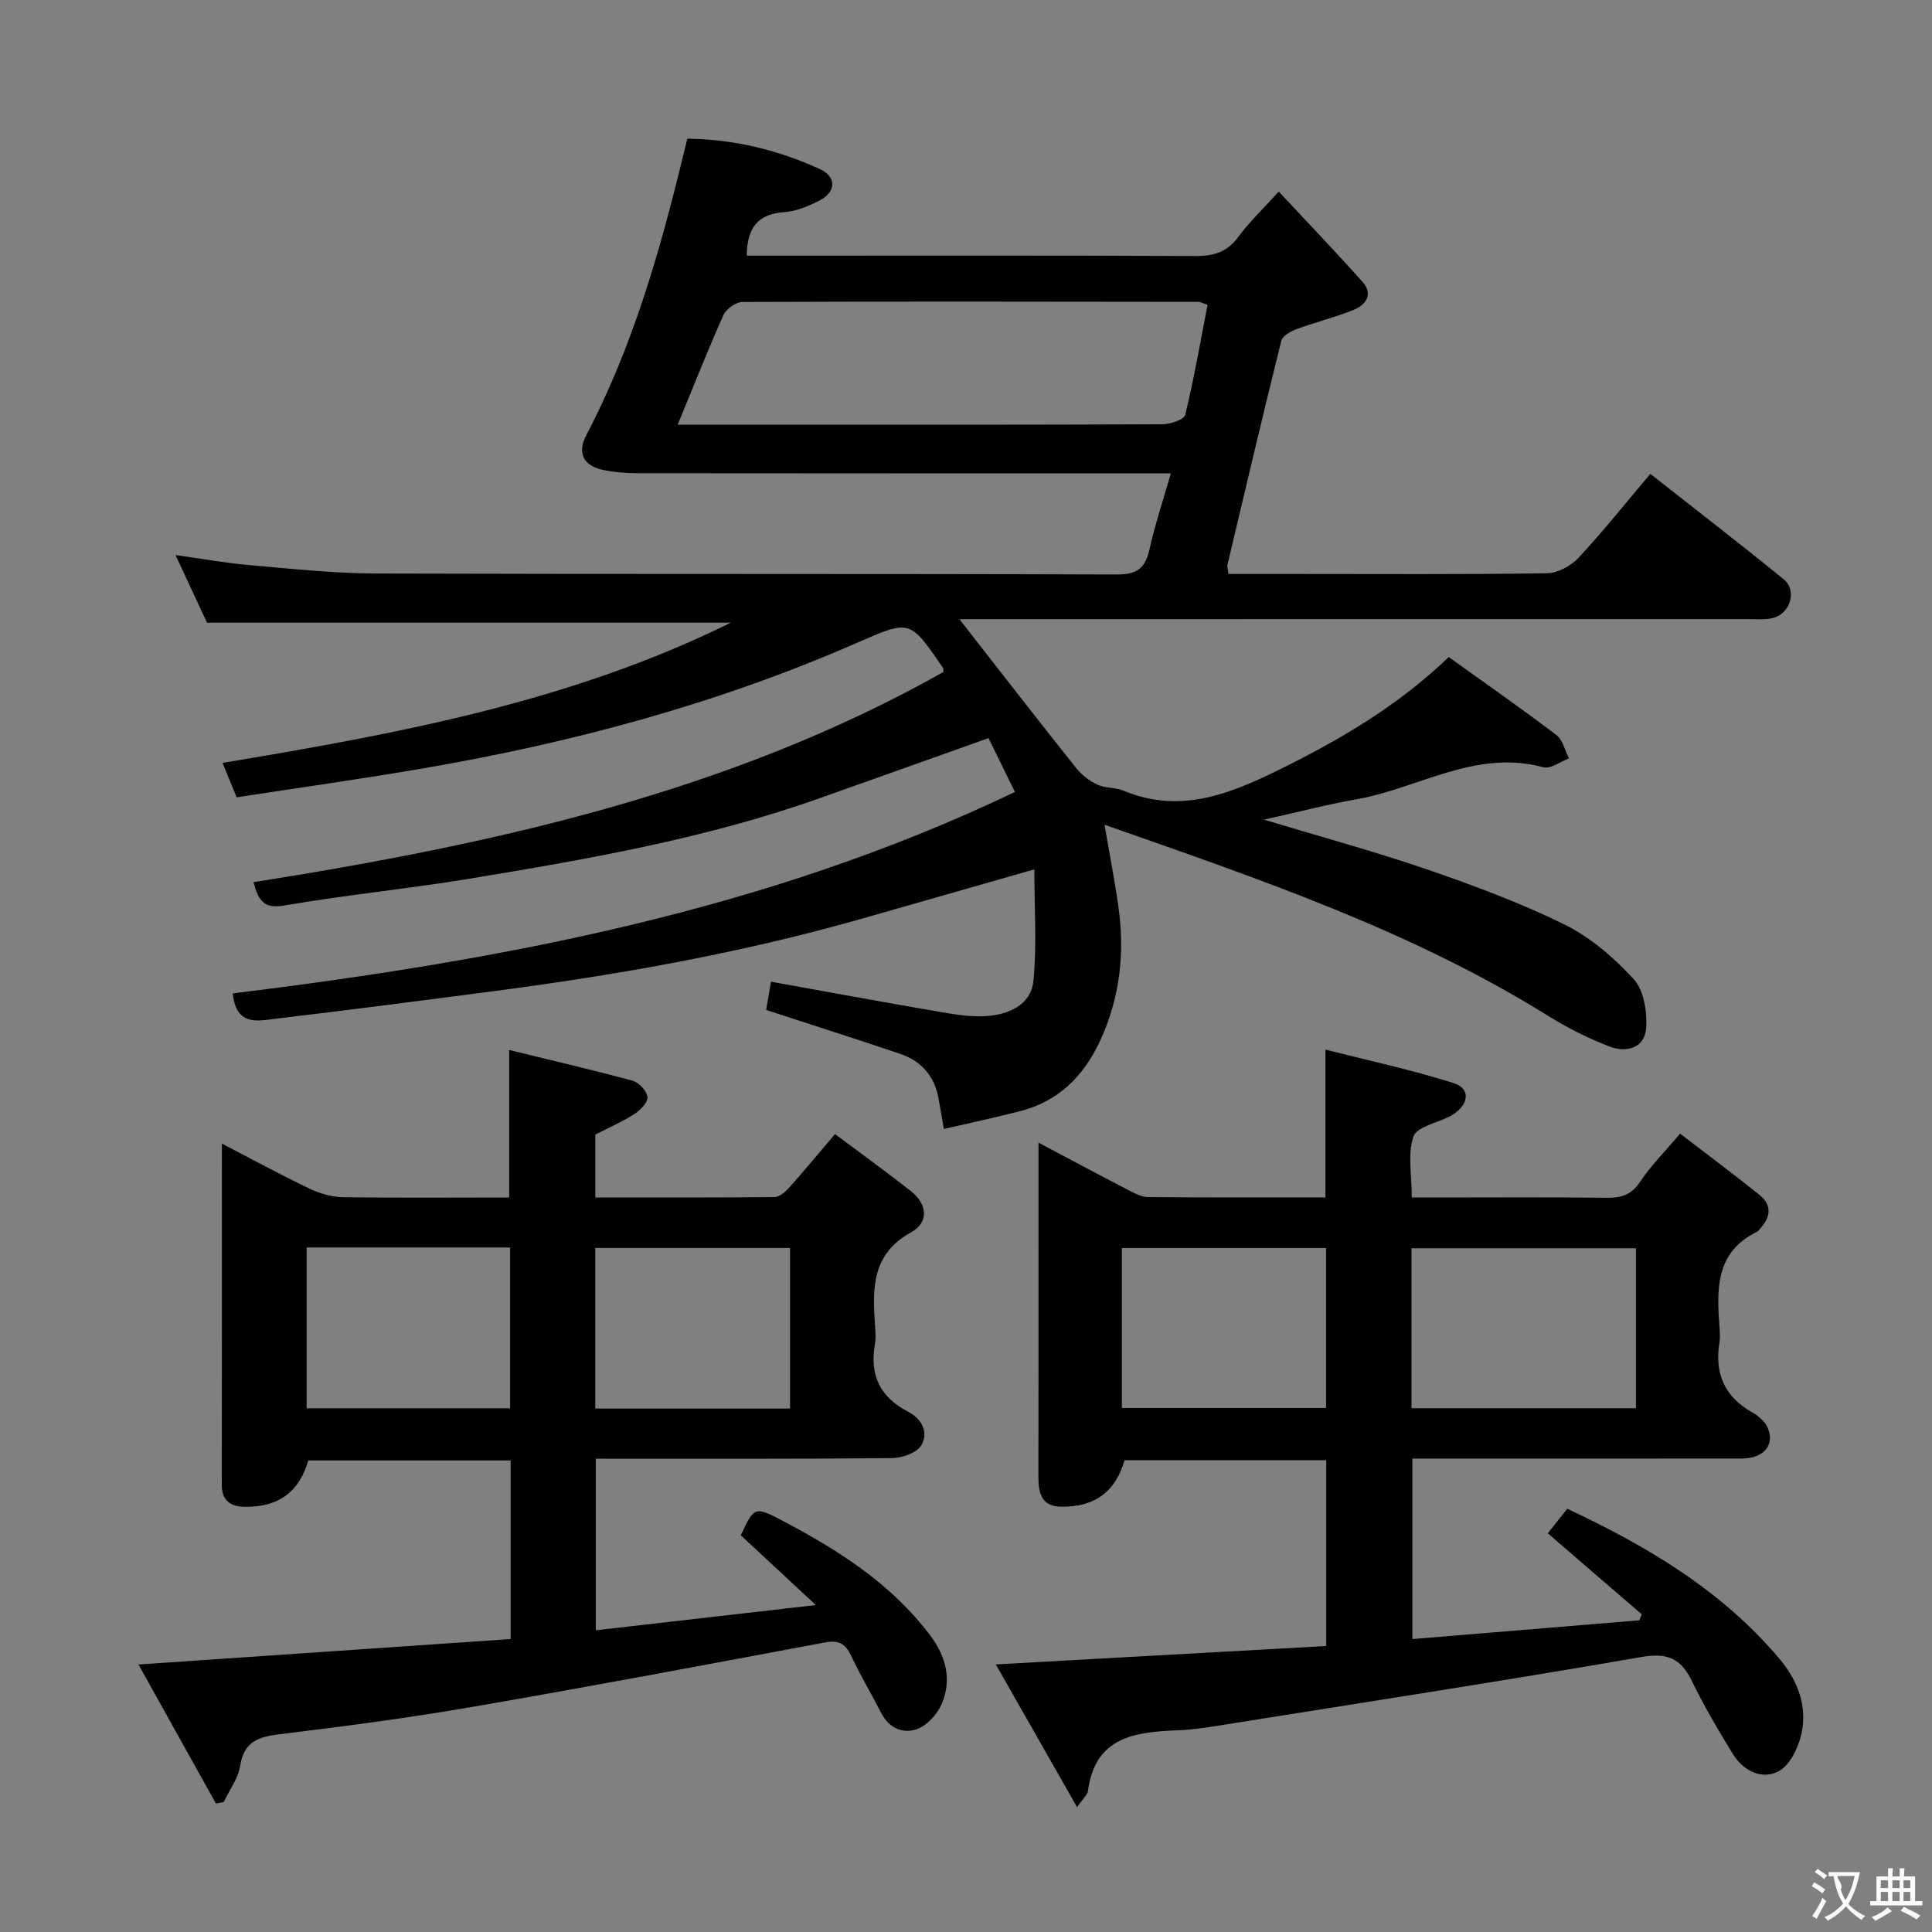 <svg enable-background="new 0 0 400 400" viewBox="0 0 400 400" xmlns="http://www.w3.org/2000/svg"><rect x="0" y="0" width="400" height="400" fill="#808080" stroke="none"/><g fill="#010000"><path d="m341.68 98.11c9.35 7.36 18.57 14.46 27.59 21.8 2.91 2.36 1.35 7.29-2.39 8.09-1.6.34-3.32.18-4.98.18-52.33.01-104.65.01-156.98.01-1.79 0-3.58 0-6.28 0 1.16 1.49 1.78 2.31 2.41 3.11 7.25 9.27 14.46 18.58 21.81 27.78 1.13 1.42 2.76 2.64 4.41 3.4 1.61.75 3.66.52 5.32 1.21 11.58 4.85 21.82.8 32.13-4.27 12.58-6.19 24.58-13.18 35.23-23.38 7.48 5.37 14.97 10.59 22.25 16.11 1.34 1.02 1.79 3.22 2.65 4.87-1.79.66-3.83 2.24-5.33 1.83-13.96-3.79-25.77 4.35-38.61 6.62-6.11 1.08-12.12 2.65-19.22 4.23 11.88 3.59 22.87 6.56 33.61 10.25 9.71 3.34 19.4 6.93 28.59 11.45 5.37 2.65 10.26 6.86 14.34 11.31 2.09 2.28 2.79 6.67 2.6 10.02-.23 4.23-4.04 5.28-7.51 3.97-4.46-1.69-8.8-3.89-12.86-6.42-28.46-17.71-59.91-28.33-91.78-39.53 1.04 6.09 2.11 11.53 2.88 17.01 1.35 9.59.31 18.86-3.81 27.75-3.41 7.36-8.67 12.54-16.64 14.57-5.09 1.3-10.24 2.4-15.69 3.66-.46-2.64-.78-4.38-1.07-6.13-.79-4.71-3.52-7.9-7.95-9.41-9.08-3.08-18.22-5.98-27.78-9.1.28-1.6.63-3.66 1.01-5.85 11.55 2.08 22.76 4.15 33.99 6.08 3.43.59 6.96 1.25 10.39 1.05 4.72-.28 9.46-2.22 9.96-7.41.72-7.46.18-15.05.18-22.98-12.33 3.53-24.06 6.9-35.81 10.24-24.79 7.06-50.09 11.56-75.6 14.91-15.15 1.99-30.3 3.95-45.46 5.75-3.78.45-8.39 1.71-9.09-5.21 55.55-6.85 110.39-17.05 161.94-41.71-1.86-3.8-3.66-7.46-5.47-11.15-12.02 4.28-23.57 8.41-35.13 12.5-23.59 8.36-48.14 12.62-72.72 16.67-12.6 2.07-25.35 3.3-37.93 5.48-4.19.73-5.34-.9-6.4-4.82 49.76-7.88 98.57-18.59 142.85-43.52-.04-.52 0-.71-.08-.82-6.91-10.14-6.85-10.02-17.87-5.2-28.75 12.58-58.82 20.66-89.68 25.96-12.74 2.19-25.56 3.98-38.7 6.01-.98-2.38-1.84-4.48-2.93-7.13 36.31-6.04 72.13-12.66 105.23-29.03-35.95 0-71.9 0-108.44 0-1.8-3.87-3.95-8.49-6.52-14 5.55.77 10.3 1.64 15.09 2.06 8.77.76 17.57 1.73 26.35 1.76 51.16.16 102.32.02 153.48.2 4.19.01 5.86-1.31 6.72-5.18 1.15-5.15 2.83-10.18 4.43-15.76-2.41 0-4.22 0-6.04 0-34.83 0-69.66.01-104.48-.03-2.31 0-4.66-.2-6.92-.65-4.15-.83-5.54-3.49-3.57-7.25 9.63-18.38 15.27-38.12 20.11-58.14.23-.95.47-1.9.8-3.22 9.71.12 18.81 2.35 27.46 6.31 3.38 1.55 3.37 4.64.07 6.4-2.31 1.23-4.94 2.32-7.5 2.5-5.62.4-7.69 3.46-7.73 9.01h5.42c29.16 0 58.32-.07 87.49.08 3.83.02 6.59-.85 8.92-4.03 2.24-3.06 5.05-5.71 8.31-9.32 5.9 6.33 11.71 12.39 17.3 18.64 2.35 2.62.78 4.82-1.86 5.88-3.83 1.54-7.87 2.53-11.74 3.96-1.21.45-2.9 1.38-3.16 2.39-3.85 15.44-7.49 30.92-11.16 46.4-.11.45.1.97.21 1.9h13.92c17.33 0 34.66.12 51.99-.14 2.23-.03 4.98-1.5 6.55-3.18 5.09-5.47 9.75-11.33 14.88-17.4zm-201.37-10.18h18.42c27.3 0 54.6.03 81.9-.09 1.66-.01 4.52-.95 4.76-1.96 1.83-7.52 3.15-15.17 4.62-22.77-1.01-.34-1.47-.62-1.93-.62-31.46-.04-62.92-.1-94.38.03-1.35.01-3.35 1.45-3.93 2.73-3.24 7.25-6.15 14.64-9.46 22.68z"/><path d="m320.46 317.45c1.41-1.78 2.62-3.32 4.02-5.08 16.61 7.78 31.91 16.89 43.81 30.91 3.87 4.57 5.95 9.84 4.68 15.67-.63 2.89-2.41 6.56-4.76 7.79-3.4 1.78-7.26-.07-9.4-3.54-3.05-4.95-6.01-9.98-8.55-15.21-2.3-4.73-5.13-5.85-10.51-4.91-28.93 5.01-57.95 9.48-86.95 14.11-2.95.47-5.92.94-8.9 1.05-8.89.33-17.21 1.31-18.66 12.62-.09.71-.88 1.33-2.25 3.28-5.81-10.21-11.21-19.68-16.82-29.54 23.4-1.3 45.74-2.54 68.41-3.81 0-13.01 0-25.57 0-38.47-13.91 0-27.82 0-41.76 0-1.82 6.48-6.17 9.76-13.2 9.62-4.07-.08-4.64-2.93-4.63-6.24.04-17.16.02-34.32.02-51.48 0-5.61 0-11.22 0-17.64 6.62 3.5 12.57 6.69 18.57 9.79 1.3.67 2.75 1.46 4.13 1.47 12.15.12 24.3.07 36.71.07 0-9.97 0-19.67 0-30.6 8.87 2.26 17.83 4.18 26.54 6.93 3.47 1.1 3.21 4.25.05 6.39-.27.19-.56.35-.86.51-2.62 1.35-6.81 2.15-7.51 4.16-1.24 3.55-.35 7.84-.35 12.63h5.27c11.66 0 23.33-.09 34.99.06 3.03.04 5.17-.54 6.99-3.28 2.19-3.3 5.06-6.15 8.31-10 5.54 4.26 11.07 8.38 16.44 12.69 2.6 2.08 2.34 4.56.17 6.92-.23.25-.41.58-.69.71-8.72 4.24-8.33 12.02-7.76 19.89.07.99.15 2.02-.01 2.99-1.05 6.39 1 11.25 6.76 14.5 1.24.7 2.57 1.8 3.15 3.04 1.69 3.62-.69 6.51-5.29 6.52-20.83.03-41.65.01-62.48.01-1.8 0-3.61 0-5.73 0v37.37c15.79-1.3 31.39-2.59 46.99-3.88.17-.41.35-.83.52-1.24-6.38-5.47-12.73-10.96-19.46-16.78zm-28.23-25.89h46.48c0-11.27 0-22.17 0-33.12-15.64 0-30.98 0-46.48 0zm-59.96-.05h42.28c0-11.33 0-22.24 0-33.11-14.28 0-28.18 0-42.28 0z"/><path d="m105.42 247.93c0-10.27 0-19.98 0-30.54 8.62 2.11 17.13 4.08 25.56 6.37 1.31.36 2.94 2.11 3.07 3.37.12 1.08-1.46 2.72-2.68 3.5-2.49 1.6-5.23 2.79-8.12 4.27v13.02c12.53 0 24.81.05 37.1-.08 1.02-.01 2.23-1.04 3-1.91 3.1-3.47 6.07-7.06 9.53-11.13 5.31 3.97 10.55 7.76 15.63 11.74 3.48 2.73 3.92 6.5.08 8.62-8.15 4.51-7.95 11.65-7.43 19.21.09 1.33.21 2.7-.02 3.99-1.13 6.33 1.09 10.93 6.82 13.89 2.93 1.51 4.35 4.33 2.78 6.99-.93 1.57-3.99 2.63-6.1 2.65-20.31.19-40.62.12-61.28.12v35.52c14.82-1.7 29.52-3.38 45.55-5.22-5.82-5.41-10.66-9.91-15.53-14.44 2.78-5.97 2.84-6.08 8.84-2.91 11.54 6.1 22.44 13.06 30.43 23.72 3.21 4.28 4.44 9.08 2.35 14.04-.9 2.13-2.97 4.44-5.05 5.23-2.93 1.11-5.86-.11-7.5-3.29-2.05-4-4.36-7.87-6.27-11.93-1.2-2.55-2.66-3.19-5.44-2.67-24.29 4.55-48.58 9.13-72.93 13.33-13.24 2.29-26.57 4.04-39.91 5.66-4.42.54-7.39 1.52-8.18 6.55-.41 2.62-2.23 5.01-3.41 7.5-.54.1-1.07.19-1.61.29-5.27-9.46-10.54-18.92-16.03-28.77 26.13-1.79 51.51-3.52 77.05-5.27 0-12.75 0-24.69 0-36.98-14.03 0-27.94 0-41.89 0-1.9 6.51-6.12 9.69-13.18 9.6-2.79-.04-4.73-1.2-4.73-4.49.04-23.3.02-46.6.02-70.71 6.39 3.32 12.16 6.47 18.09 9.3 2.16 1.03 4.67 1.77 7.04 1.8 11.45.16 22.9.06 34.35.06zm-41.94 10.35v33.29h42.13c0-11.27 0-22.18 0-33.29-14.1 0-27.89 0-42.13 0zm59.76 33.35h40.33c0-11.34 0-22.36 0-33.25-13.68 0-26.93 0-40.33 0z"/></g><path d="m377.9 391.2c-.2.3-.4.5-.6.8-.7-.6-1.4-1-2.2-1.5.2-.3.4-.5.5-.8.6.4 1.4.8 2.3 1.5zm-1.8 6.1c-.2-.2-.5-.4-.9-.6.4-.6.8-1.2 1.2-1.9s.7-1.3.9-1.9c.3.3.5.5.8.7-.7 1.3-1.4 2.6-2 3.7zm2.2-9c-.3.3-.5.5-.6.8-.6-.6-1.3-1.1-2-1.5.3-.3.5-.5.6-.7.6.5 1.3.9 2 1.4zm.3.2v-.9h2 4.5c-.3 1.3-.6 2.5-1 3.6s-.9 2.1-1.4 3c.4.5 1 1 1.6 1.4s1.2.8 1.9 1.1c-.3.2-.5.4-.8.8-.4-.3-1-.7-1.6-1.2s-1.2-1.1-1.6-1.6c-.5.6-1.1 1.1-1.7 1.6s-1.4.9-2.1 1.4c-.1-.3-.3-.5-.7-.8.6-.2 1.2-.5 1.9-1s1.4-1.1 2-1.8c-.5-.8-.9-1.6-1.2-2.5s-.6-2-.8-3.2c-.4.1-.7.1-1 .1zm2.5 2.7c.3 1 .7 1.7 1 2.2.3-.5.6-1.1 1-2s.6-1.9.9-3h-3.2-.4c.1.9 1.3 1.8.7 2.8z" fill="#fbfafa"/><path d="m396.5 388.5v1.5 3.6h1.5v.9c-.4 0-1 0-1.7 0h-7.9c-.5 0-.9 0-1.2 0v-.9h1.3v-3.5c0-.7 0-1.2 0-1.6h2.4c0-.8 0-1.4 0-1.7h1c0 .3-.1.8-.1 1.7h1.5c0-.8 0-1.4 0-1.7h1c0 .3-.1.9-.1 1.7zm-8.2 9.2c-.2-.3-.5-.5-.8-.8.8-.3 1.4-.6 1.9-.9s1-.7 1.4-1.1c.3.3.6.5.9.8-1.6 1-2.8 1.6-3.4 2zm2.6-6.8v-1.6h-1.5v1.6zm0 2.7v-1.9h-1.5v1.9zm2.4-2.7v-1.6h-1.5v1.6zm0 2.7v-1.9h-1.5v1.9zm.2 2 .7-.8c.4.2.9.5 1.6.8s1.3.7 1.8 1c-.3.3-.5.5-.8.8-.4-.3-1.5-1-3.3-1.8zm2-4.7v-1.6h-1.4v1.6zm0 2.7v-1.9h-1.4v1.9z" fill="#fbfafa"/></svg>
